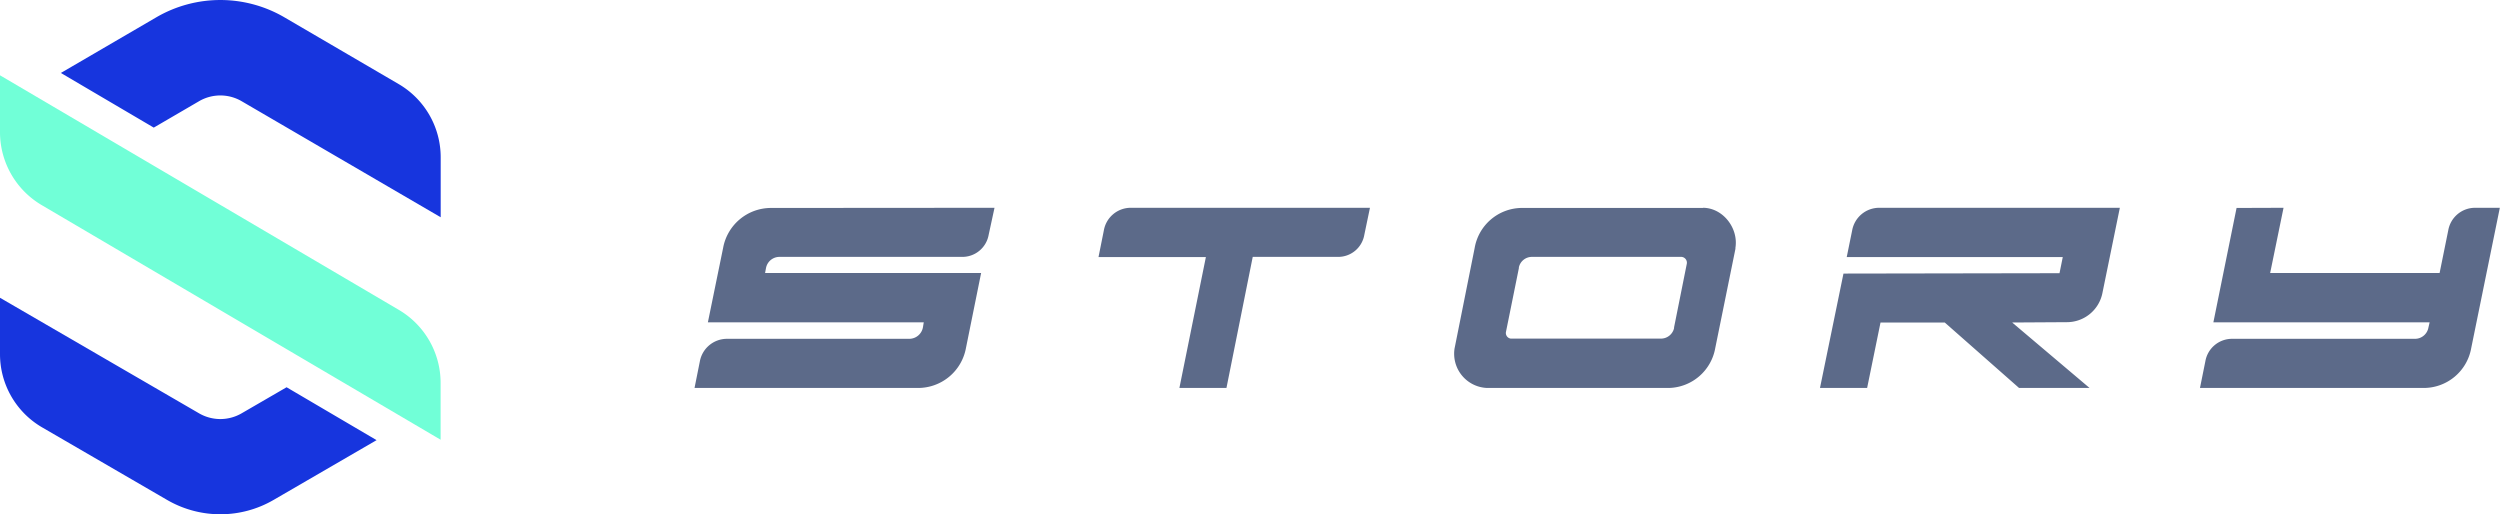 <svg xmlns="http://www.w3.org/2000/svg" viewBox="0 0 599.29 123.28"><defs><style>.cls-1{fill:#5c6a89;}.cls-2{fill:#71ffd7;}.cls-2,.cls-3{fill-rule:evenodd;}.cls-3{fill:#1735de;}</style></defs><g id="Layer_2" data-name="Layer 2"><g id="Layer_1-2" data-name="Layer 1"><path id="Combined-Shape" class="cls-1" d="M238.4,49.81,237,56.28a6.41,6.41,0,0,1-6.47,5.3H186.85a3.28,3.28,0,0,0-3.23,2.69l-.22,1.18h51.79l-3.64,18A11.67,11.67,0,0,1,220.05,93H166.49l1.28-6.4a6.61,6.61,0,0,1,6.46-5.38H218a3.34,3.34,0,0,0,3.23-2.69l.21-1.26H169.69l3.65-17.83a11.67,11.67,0,0,1,11.49-9.59Zm90,0-1.35,6.47a6.36,6.36,0,0,1-6.42,5.3H300.3L294,93H282.72l6.35-31.38H263.33l1.28-6.39A6.55,6.55,0,0,1,271,49.81Zm179.76,0L504,70.16a8.68,8.68,0,0,1-8.65,7.07l-13,.08L500.9,93H484L466.19,77.31h-15.4L447.58,93h-11.3l5.63-27.42,51.79-.09.78-3.87H442.69L444,55.19a6.59,6.59,0,0,1,6.46-5.38Zm39.24,0-3.21,15.64h40.62l2.08-10.26a6.53,6.53,0,0,1,6.46-5.38h5.9l-6.86,33.64A11.57,11.57,0,0,1,580.91,93H527.37l1.29-6.4a6.49,6.49,0,0,1,6.47-5.38H578.9a3.27,3.27,0,0,0,3.23-2.69l.29-1.26H530.58l5.56-27.42Zm-139.18,0c4.72,0,8.55,4.8,7.79,9.6l0,.24-4.84,23.8A11.57,11.57,0,0,1,400.09,93H356.48a8.21,8.21,0,0,1-7.79-9.53l.05-.23,4.76-23.8a11.56,11.56,0,0,1,11.07-9.59h43.69Zm-5.15,11.77h-35.8a3.19,3.19,0,0,0-3.17,2.51l0,.18L361,79.58a1.36,1.36,0,0,0,1.15,1.59h36a3.23,3.23,0,0,0,3.15-2.5l0-.19,3.05-15.23A1.4,1.4,0,0,0,403.11,61.58Z"/><path id="Rectangle" class="cls-2" d="M0,18.05,95.62,74.29a20.31,20.31,0,0,1,10,17.51v13.61h0L10,49.17A20.31,20.31,0,0,1,0,31.66V18.05Z"/><path id="Combined-Shape-2" data-name="Combined-Shape" class="cls-3" d="M68.17,4.15l27.39,16a20.32,20.32,0,0,1,10.08,17.55V52.08L57.94,24.27a10.14,10.14,0,0,0-10.24,0L36.86,30.59,14.59,17.49,37.47,4.15A30.48,30.48,0,0,1,68.17,4.15Z"/><path id="Combined-Shape-3" data-name="Combined-Shape" class="cls-3" d="M0,71.38l47.72,27.7a10.16,10.16,0,0,0,10.2,0h0L68.7,92.83l21.57,12.68-24.7,14.34a25.4,25.4,0,0,1-25.09.23l-.41-.23L10.12,102.46A20.31,20.31,0,0,1,0,84.89H0Z"/></g></g></svg>